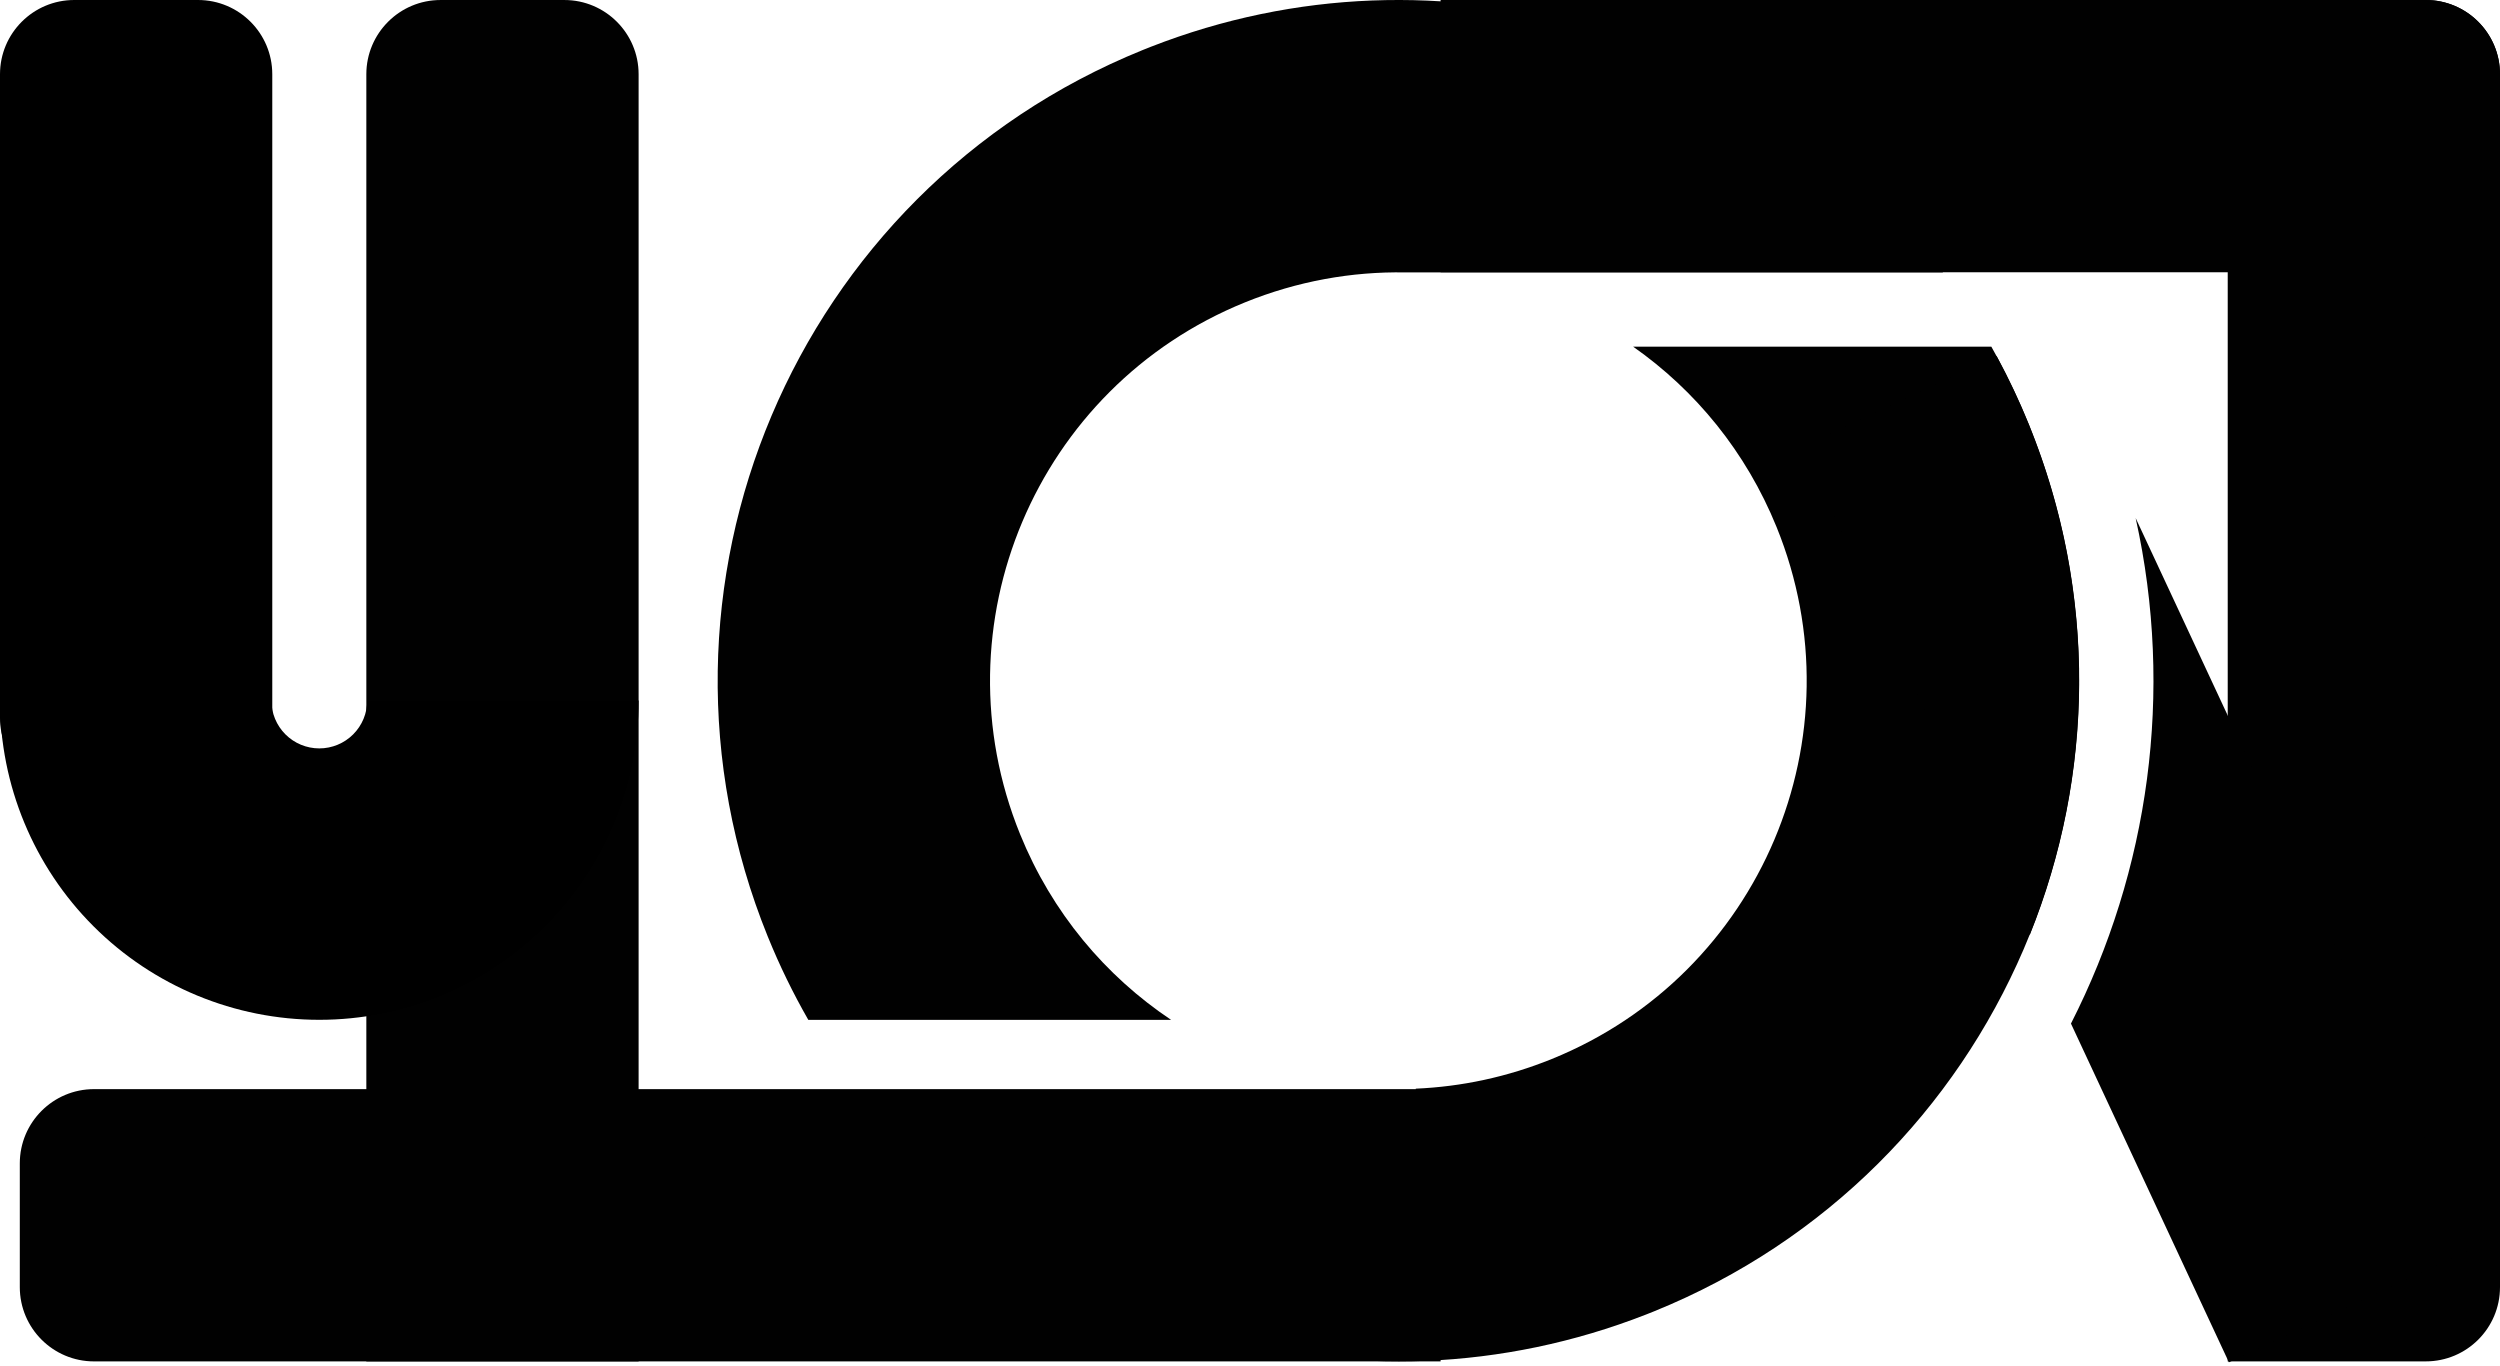 <svg width="505" height="276" viewBox="0 0 505 276" fill="none" xmlns="http://www.w3.org/2000/svg">
<path d="M450 275V0H490C498.284 0 505 6.716 505 15.001V260C505 268.285 498.284 275 490 275H450Z" fill="#010101"/>
<path d="M402.249 70.025C405.077 75.061 407.621 80.331 409.85 85.823L410.507 87.474C437.858 157.423 403.946 236.563 334.145 264.881L332.495 265.538C274.22 288.324 209.568 268.589 173.236 221.007H285.984V219.91C295.175 219.518 304.457 217.571 313.47 213.915C355.672 196.794 376.005 148.702 358.884 106.499C352.691 91.233 342.445 78.83 329.892 70.025H402.249ZM232.443 9.462C291.139 -13.489 356.303 6.698 392.483 55.027H283.841C273.068 54.843 262.082 56.779 251.469 61.085C209.266 78.206 188.933 126.297 206.054 168.5C212.493 184.373 223.315 197.152 236.556 206.009H163.276C160.212 200.661 157.469 195.046 155.088 189.177C126.548 118.826 160.442 38.659 230.793 10.119L232.443 9.462Z" fill="#010101"/>
<path d="M500.085 251.939L450.238 275.183L418.334 206.765C434.037 175.924 439.228 139.906 431.399 104.644L500.085 251.939ZM403.312 71.913C405.729 76.377 407.926 81.02 409.879 85.835C423.834 120.235 422.86 156.981 410 188.893L364 90.245L403.312 71.913Z" fill="#010101"/>
<path d="M291 0H490C498.284 0 505 6.716 505 15.001V55.001H291V0Z" fill="#010101"/>
<path d="M4 235.003C4 226.719 10.716 220.003 19 220.003H291V275.003H19C10.716 275.003 4 268.287 4 260.003V235.003Z" fill="#010101"/>
<path d="M114 0.002C122.284 0.002 129 6.718 129 15.002V275.002H74V15.002C74 6.718 80.716 0.002 89 0.002H114Z" fill="#010101"/>
<path d="M0 15C0 6.716 6.716 0 15 0H40C48.284 0 55 6.716 55 15V145C55 153.284 48.284 160 40 160H15C6.716 160 0 153.284 0 145V15Z" fill="black"/>
<path d="M129 141.502C129 158.609 122.204 175.015 110.108 187.111C98.012 199.207 81.606 206.002 64.5 206.002C47.394 206.002 30.988 199.207 18.892 187.111C6.796 175.015 2.583e-06 158.609 0 141.502L54.825 141.502C54.825 144.068 55.844 146.529 57.659 148.344C59.473 150.158 61.934 151.177 64.5 151.177C67.066 151.177 69.527 150.158 71.341 148.344C73.156 146.529 74.175 144.068 74.175 141.502H129Z" fill="black"/>
</svg>
